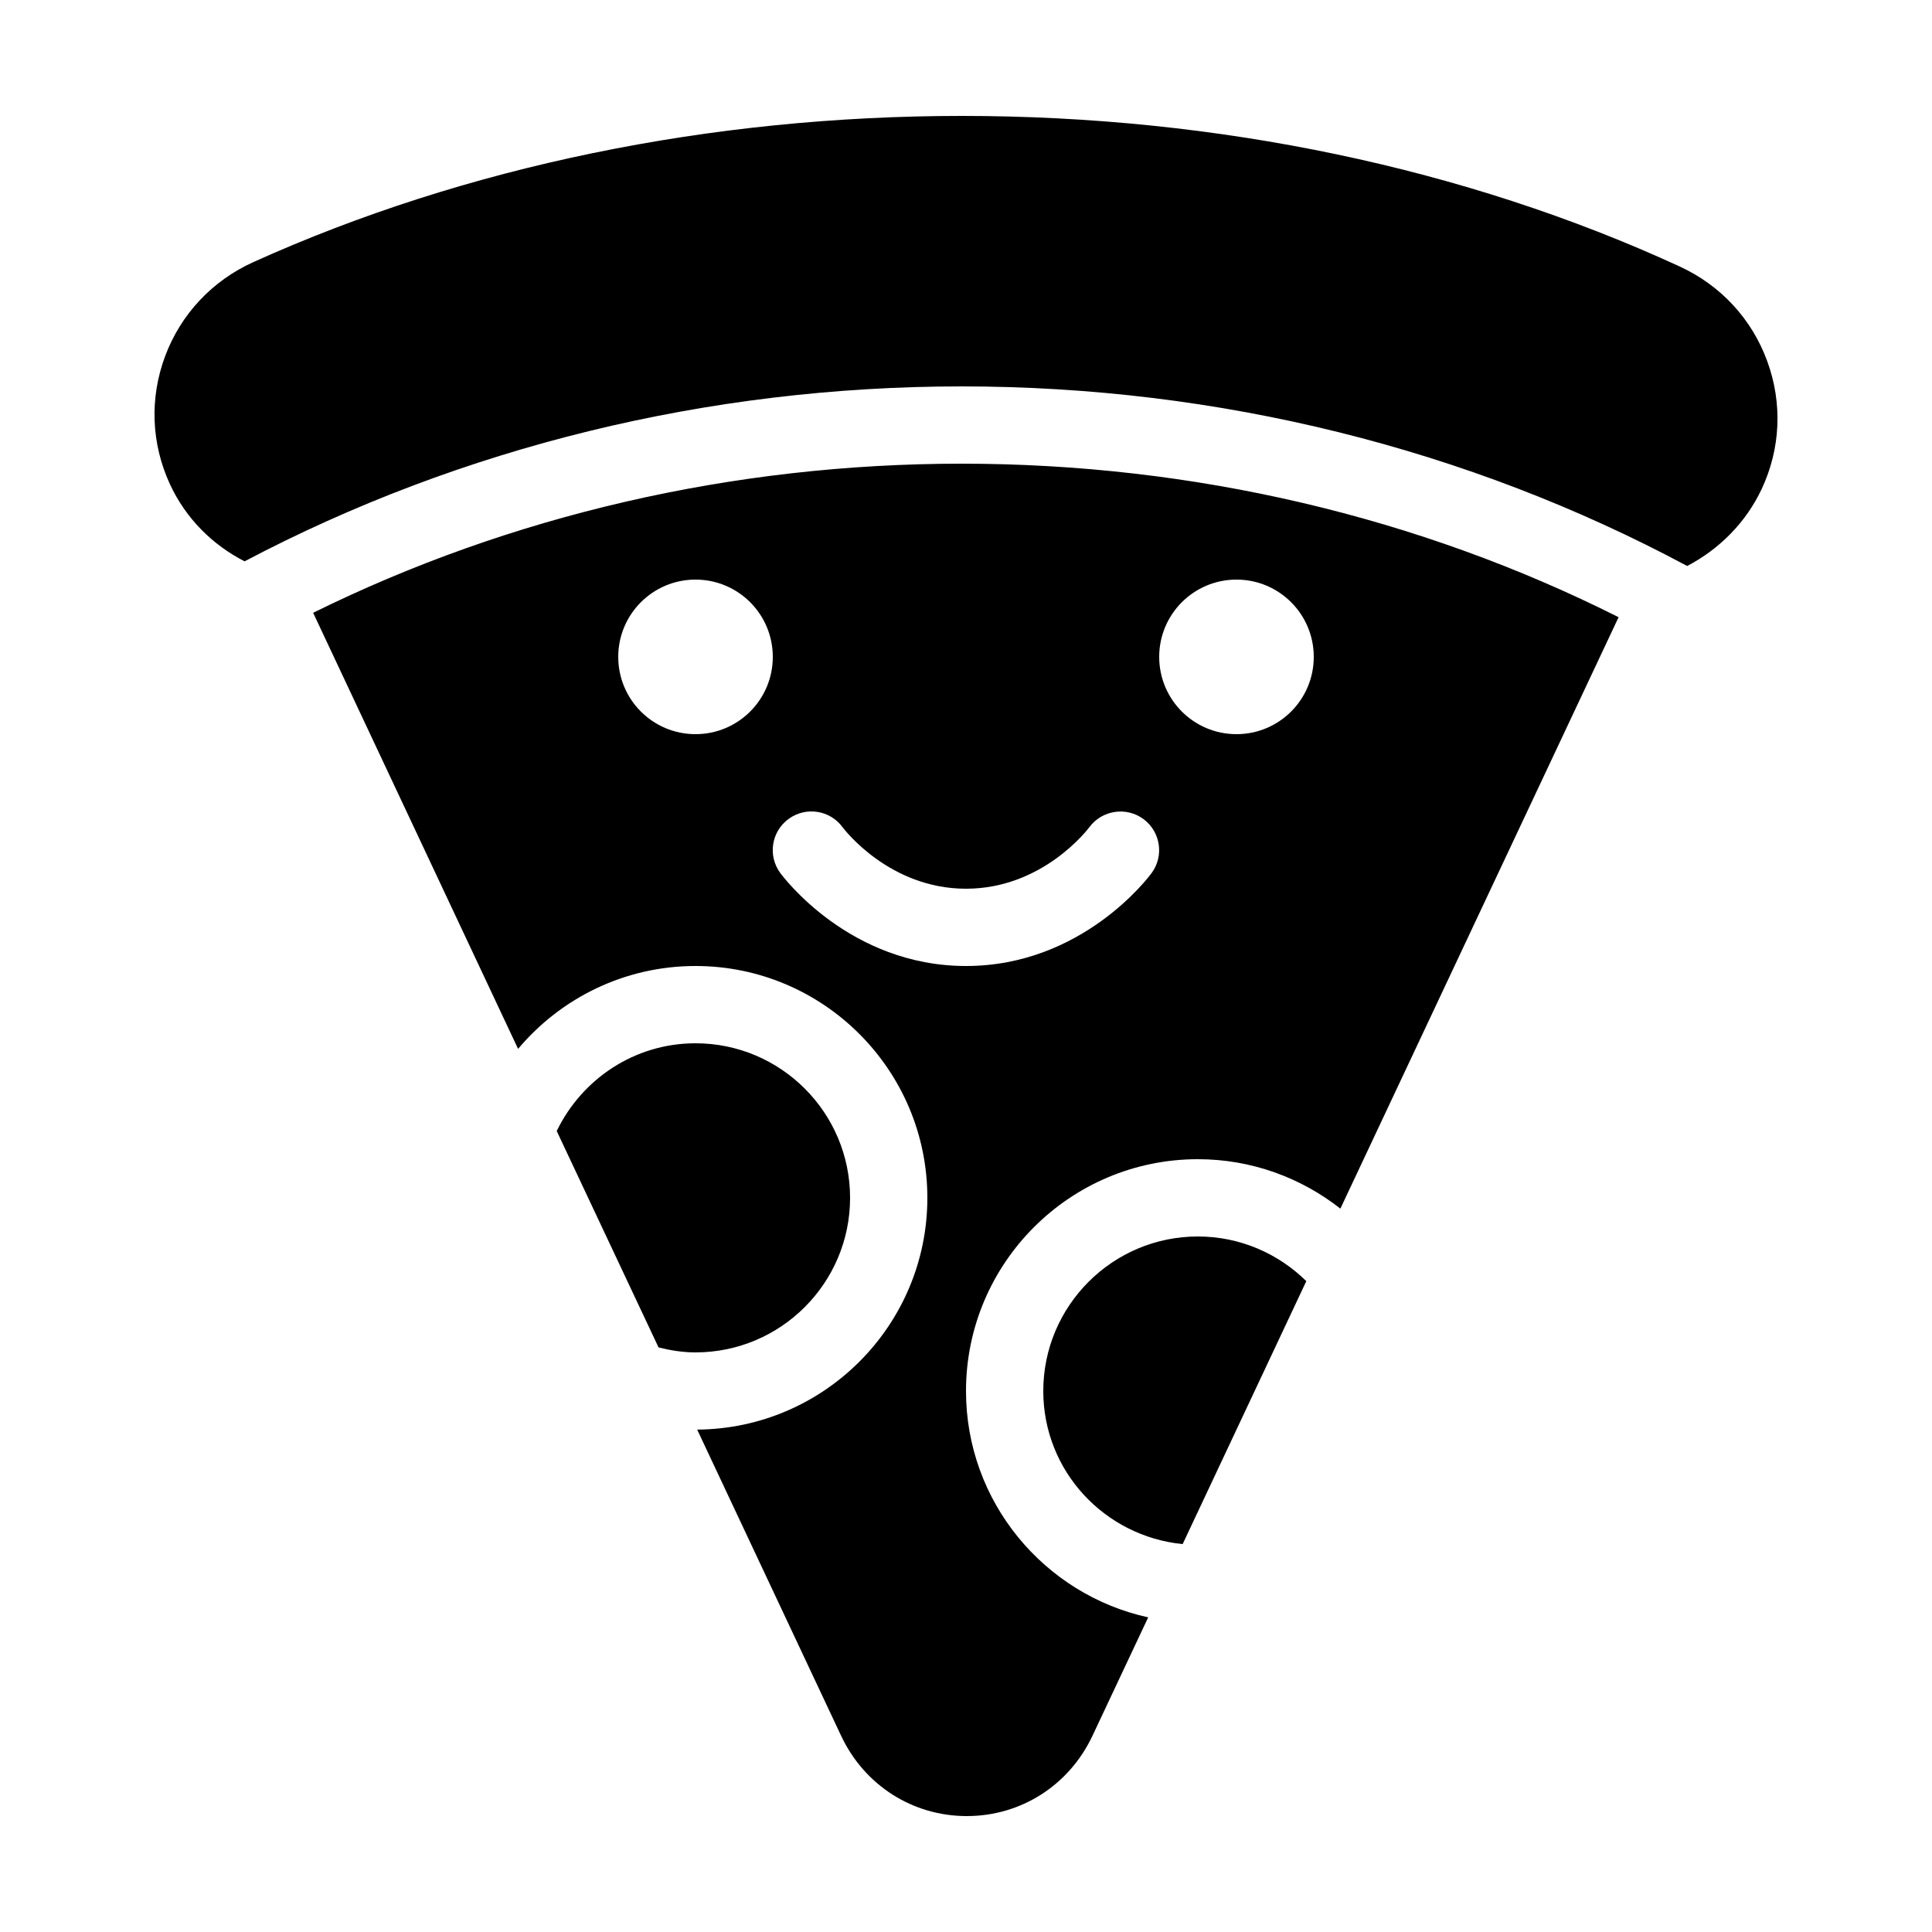 <svg xmlns="http://www.w3.org/2000/svg"  viewBox="0 0 50 50" width="50px" height="50px">    <path d="M 24.891 3 C 18.38 3 12.041 4.308 6.561 6.781 C 5.494 7.263 4.68 8.129 4.273 9.219 C 3.869 10.302 3.912 11.476 4.396 12.527 C 4.812 13.427 5.506 14.105 6.33 14.527 C 11.934 11.574 18.322 10 24.885 10 C 31.545 10 38.007 11.616 43.664 14.648 C 44.493 14.214 45.182 13.527 45.592 12.656 C 46.083 11.608 46.134 10.434 45.736 9.348 C 45.337 8.254 44.531 7.384 43.467 6.895 C 37.931 4.348 31.507 3 24.891 3 z M 24.885 12 C 18.974 12 13.216 13.336 8.104 15.859 L 13.408 27.145 C 14.509 25.835 16.159 25 18 25 C 21.309 25 24 27.691 24 31 C 24 34.295 21.332 36.975 18.043 36.998 L 21.768 44.922 C 22.371 46.203 23.617 47 25.021 47 C 26.424 47 27.669 46.203 28.273 44.922 L 29.715 41.857 C 27.023 41.267 25 38.867 25 36 C 25 32.691 27.691 30 31 30 C 32.392 30 33.67 30.48 34.689 31.279 L 41.889 15.973 C 36.723 13.376 30.889 12 24.885 12 z M 18 15 C 19.105 15 20 15.895 20 17 C 20 18.105 19.105 19 18 19 C 16.895 19 16 18.105 16 17 C 16 15.895 16.895 15 18 15 z M 32 15 C 33.105 15 34 15.895 34 17 C 34 18.105 33.105 19 32 19 C 30.895 19 30 18.105 30 17 C 30 15.895 30.895 15 32 15 z M 21.154 21.012 C 21.407 21.051 21.644 21.187 21.807 21.41 C 21.853 21.47 23.021 23 25 23 C 26.979 23 28.146 21.47 28.195 21.404 C 28.524 20.964 29.151 20.871 29.592 21.197 C 30.034 21.524 30.131 22.146 29.807 22.59 C 29.736 22.689 28.014 25 25 25 C 21.986 25 20.263 22.688 20.191 22.59 C 19.865 22.144 19.963 21.518 20.41 21.193 C 20.633 21.03 20.901 20.972 21.154 21.012 z M 18 27 C 16.416 27 15.055 27.932 14.408 29.271 L 17.043 34.871 C 17.351 34.948 17.668 35 18 35 C 20.206 35 22 33.206 22 31 C 22 28.794 20.206 27 18 27 z M 31 32 C 28.794 32 27 33.794 27 36 C 27 38.072 28.588 39.761 30.607 39.961 L 33.807 33.156 C 33.084 32.443 32.094 32 31 32 z"/></svg>